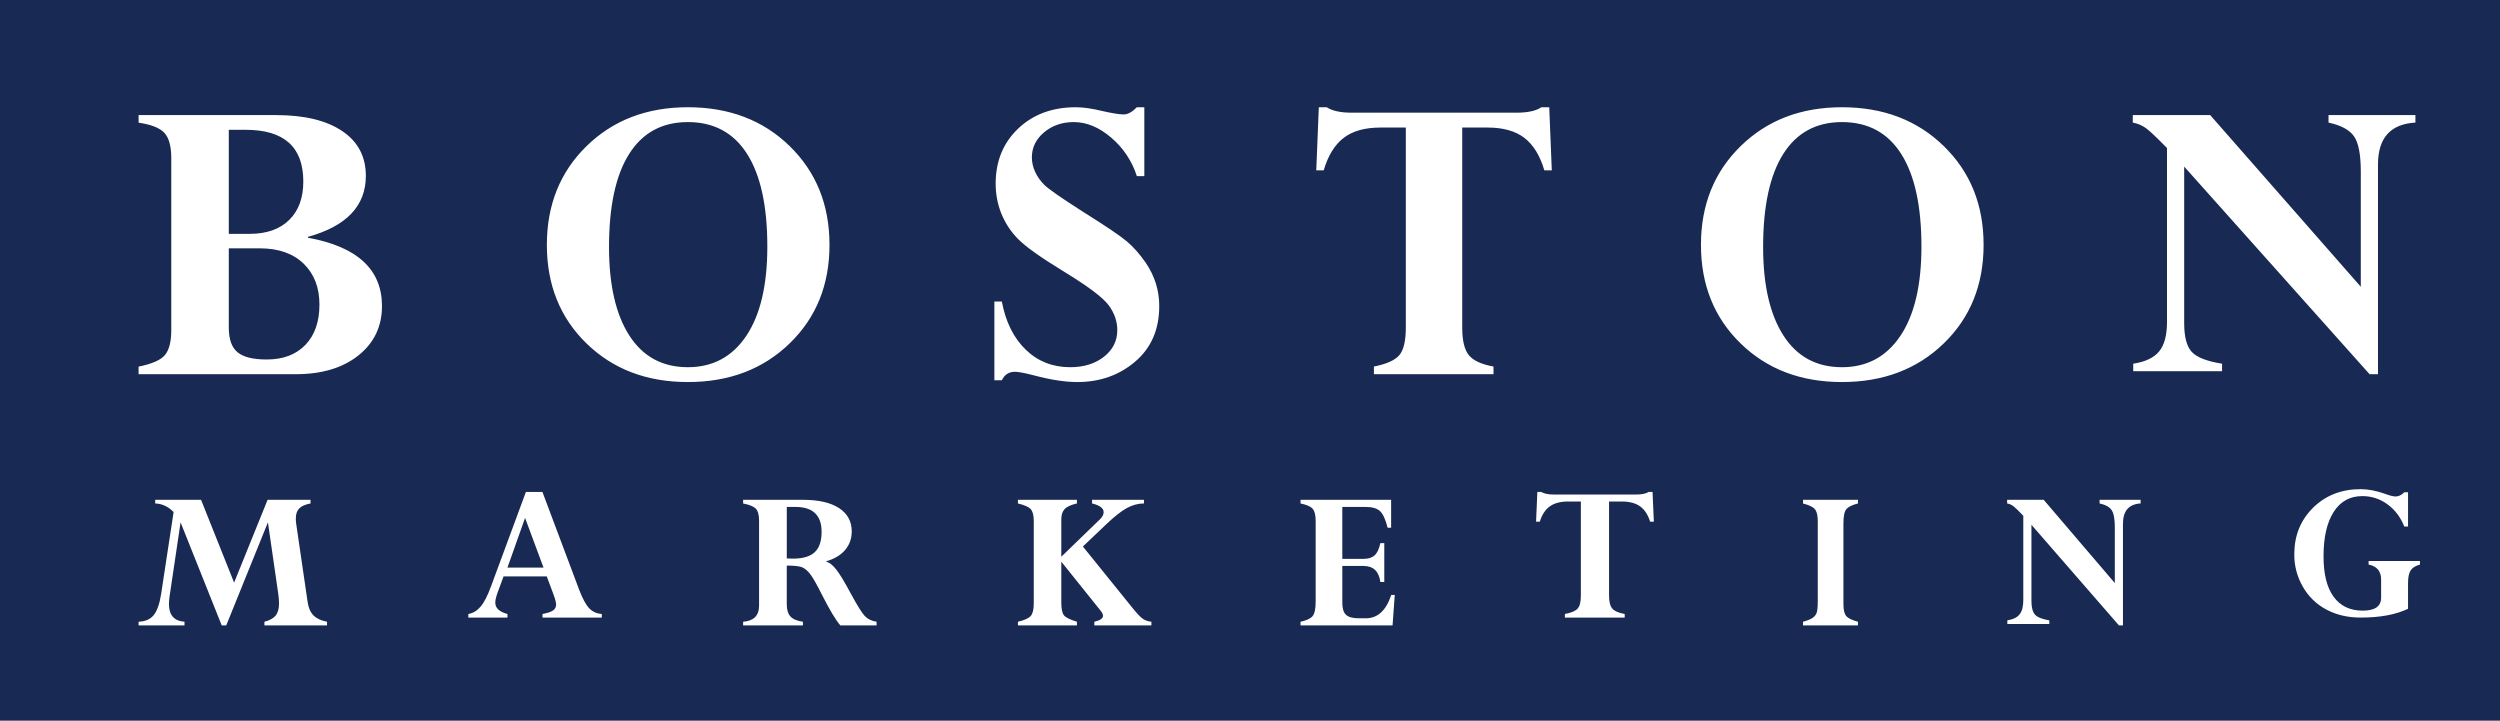 <?xml version="1.0" encoding="UTF-8"?>
<svg width="281px" height="81px" viewBox="0 0 281 81" version="1.1" xmlns="http://www.w3.org/2000/svg" xmlns:xlink="http://www.w3.org/1999/xlink">
    <!-- Generator: Sketch 49.1 (51147) - http://www.bohemiancoding.com/sketch -->
    <title>Group</title>
    <desc>Created with Sketch.</desc>
    <defs></defs>
    <g id="Page-1" stroke="none" stroke-width="1" fill="none" fill-rule="evenodd">
        <g id="Group">
            <rect id="Rectangle" fill="#182A54" x="0" y="0" width="281" height="81"></rect>
            <path d="M33.244,42.06 L15.578,42.06 L15.578,41.208 C17.101,40.9 18.096,40.459 18.559,39.884 C19.019,39.308 19.251,38.389 19.251,37.125 L19.251,17.776 C19.251,16.446 18.996,15.503 18.485,14.942 C17.973,14.384 17.006,13.998 15.578,13.788 L15.578,12.937 L31.041,12.937 C34.207,12.937 36.677,13.533 38.454,14.724 C40.232,15.915 41.121,17.596 41.121,19.767 C41.121,23.138 38.95,25.424 34.608,26.623 L34.608,26.72 C40.158,27.726 42.934,30.285 42.934,34.403 C42.934,36.687 42.054,38.534 40.291,39.945 C38.528,41.354 36.18,42.06 33.244,42.06 Z M25.717,14.592 L25.717,26.283 L28.092,26.283 C29.969,26.283 31.439,25.765 32.5,24.727 C33.563,23.692 34.092,22.248 34.092,20.402 C34.092,16.528 31.937,14.591 27.628,14.591 L25.717,14.591 L25.717,14.592 Z M29.195,27.912 L25.717,27.912 L25.717,36.834 C25.717,38.132 26.043,39.05 26.698,39.593 C27.351,40.136 28.444,40.407 29.98,40.407 C31.824,40.407 33.272,39.859 34.327,38.766 C35.381,37.671 35.905,36.16 35.905,34.232 C35.905,32.322 35.314,30.788 34.13,29.637 C32.945,28.489 31.301,27.912 29.195,27.912 Z M93.235,27.522 C93.235,32.016 91.741,35.709 88.755,38.6 C85.771,41.494 81.955,42.941 77.315,42.941 C72.69,42.941 68.893,41.494 65.921,38.6 C62.952,35.708 61.467,32.016 61.467,27.522 C61.467,23.027 62.956,19.326 65.935,16.418 C68.913,13.508 72.706,12.054 77.315,12.054 C81.955,12.054 85.77,13.508 88.756,16.418 C91.741,19.326 93.235,23.027 93.235,27.522 Z M86.248,27.718 C86.248,23.158 85.49,19.688 83.973,17.3 C82.454,14.915 80.235,13.722 77.315,13.722 C74.426,13.722 72.227,14.915 70.718,17.3 C69.208,19.688 68.454,23.175 68.454,27.767 C68.454,32.034 69.217,35.351 70.742,37.72 C72.268,40.089 74.458,41.274 77.315,41.274 C80.123,41.274 82.314,40.096 83.888,37.743 C85.461,35.389 86.248,32.049 86.248,27.718 Z M128.622,12.055 L128.622,19.801 L127.784,19.801 C127.249,18.118 126.252,16.618 124.906,15.475 C123.543,14.306 122.139,13.722 120.689,13.722 C119.383,13.722 118.272,14.106 117.354,14.873 C116.439,15.641 115.981,16.582 115.981,17.693 C115.981,18.231 116.101,18.767 116.341,19.297 C116.58,19.829 116.927,20.324 117.382,20.781 C117.837,21.237 119.302,22.258 121.78,23.837 C124.305,25.418 125.935,26.517 126.668,27.141 C127.398,27.761 128.1,28.554 128.771,29.519 C129.79,31.009 130.299,32.636 130.299,34.403 C130.299,37.021 129.402,39.096 127.607,40.634 C125.811,42.172 123.635,42.942 121.083,42.942 C119.71,42.942 118.074,42.686 116.174,42.181 C115.169,41.921 114.466,41.789 114.067,41.789 C113.397,41.789 112.91,42.107 112.606,42.744 L111.768,42.744 L111.768,33.894 L112.606,33.894 C113.038,36.183 113.932,37.985 115.289,39.3 C116.646,40.615 118.314,41.274 120.293,41.274 C121.825,41.274 123.089,40.879 124.089,40.096 C125.084,39.311 125.584,38.315 125.584,37.105 C125.584,36.125 125.265,35.2 124.626,34.323 C123.987,33.449 122.277,32.166 119.497,30.473 C116.94,28.91 115.247,27.702 114.42,26.852 C113.612,26.032 112.975,25.059 112.545,23.993 C112.122,22.928 111.908,21.791 111.913,20.644 C111.913,18.124 112.754,16.063 114.436,14.459 C116.117,12.855 118.279,12.054 120.925,12.054 C121.738,12.054 122.718,12.193 123.865,12.47 C125.013,12.733 125.824,12.863 126.303,12.863 C126.765,12.863 127.258,12.593 127.784,12.054 L128.622,12.054 L128.622,12.055 Z M167.869,41.199 L167.869,42.059 L154.428,42.059 L154.428,41.199 C155.837,40.923 156.787,40.498 157.28,39.925 C157.769,39.353 158.015,38.305 158.015,36.784 L158.015,14.337 L155.155,14.337 C153.419,14.337 152.047,14.721 151.039,15.49 C150.027,16.26 149.276,17.476 148.785,19.143 L147.948,19.143 L148.235,12.054 L149.12,12.054 C149.741,12.463 150.683,12.667 151.941,12.667 L170.428,12.667 C171.718,12.667 172.66,12.463 173.25,12.054 L174.134,12.054 L174.421,19.143 L173.583,19.143 C173.092,17.476 172.34,16.259 171.33,15.49 C170.319,14.72 168.948,14.337 167.217,14.337 L164.354,14.337 L164.354,36.833 C164.354,38.273 164.6,39.299 165.094,39.913 C165.588,40.527 166.514,40.956 167.869,41.199 Z M222.956,27.522 C222.956,32.016 221.465,35.709 218.477,38.6 C215.491,41.494 211.677,42.941 207.035,42.941 C202.409,42.941 198.613,41.494 195.643,38.6 C192.673,35.708 191.188,32.016 191.188,27.522 C191.188,23.027 192.676,19.326 195.657,16.418 C198.634,13.508 202.426,12.054 207.035,12.054 C211.679,12.054 215.491,13.508 218.477,16.418 C221.465,19.326 222.956,23.027 222.956,27.522 Z M215.97,27.718 C215.97,23.158 215.211,19.688 213.695,17.3 C212.178,14.915 209.959,13.722 207.036,13.722 C204.147,13.722 201.949,14.915 200.44,17.3 C198.93,19.688 198.175,23.175 198.175,27.767 C198.175,32.034 198.938,35.351 200.464,37.72 C201.989,40.089 204.18,41.274 207.035,41.274 C209.844,41.274 212.034,40.096 213.609,37.743 C215.183,35.389 215.97,32.049 215.97,27.718 Z M261.726,13.778 L261.726,12.936 L271.493,12.936 L271.493,13.778 C268.689,13.938 267.286,15.507 267.286,18.489 L267.286,42.059 L266.34,42.059 L245.502,18.725 L245.502,36.32 C245.502,37.856 245.786,38.932 246.35,39.549 C246.915,40.164 248.048,40.61 249.76,40.881 L249.76,41.722 L239.775,41.722 L239.775,40.881 C241.129,40.672 242.101,40.213 242.687,39.499 C243.275,38.786 243.571,37.679 243.571,36.173 L243.571,16.637 C242.44,15.484 241.666,14.747 241.237,14.428 C240.79,14.098 240.272,13.876 239.725,13.778 L239.725,12.936 L248.426,12.936 L265.354,32.232 L265.354,19.281 C265.354,17.374 265.1,16.057 264.596,15.329 C264.092,14.6 263.134,14.083 261.726,13.778 Z M34.903,56.178 L34.903,56.591 C34.322,56.695 33.903,56.875 33.642,57.14 C33.381,57.403 33.25,57.778 33.25,58.265 C33.249,58.469 33.262,58.673 33.292,58.875 L34.582,67.694 C34.677,68.337 34.896,68.833 35.242,69.177 C35.587,69.523 36.092,69.759 36.758,69.884 L36.758,70.296 L29.722,70.296 L29.722,69.884 C30.308,69.736 30.728,69.503 30.982,69.19 C31.236,68.875 31.363,68.422 31.363,67.834 C31.363,67.542 31.336,67.19 31.28,66.773 L30.115,58.712 L25.428,70.296 L24.921,70.296 L20.297,58.712 L19.063,67.008 C19.014,67.339 18.991,67.638 18.991,67.905 C18.991,69.137 19.573,69.8 20.738,69.884 L20.738,70.296 L15.58,70.296 L15.58,69.884 C16.333,69.854 16.9,69.604 17.279,69.137 C17.659,68.668 17.935,67.882 18.109,66.773 L19.514,57.555 C18.912,56.936 18.222,56.615 17.444,56.59 L17.444,56.177 L22.598,56.177 L26.313,65.487 L30.079,56.177 L34.903,56.177 L34.903,56.178 Z M60.978,69.416 L60.978,69.013 C61.536,68.907 61.93,68.776 62.161,68.617 C62.384,68.473 62.514,68.222 62.505,67.958 C62.505,67.729 62.417,67.377 62.244,66.901 L61.457,64.786 L56.601,64.786 L55.928,66.614 C55.758,67.081 55.671,67.454 55.671,67.74 C55.671,68.344 56.126,68.769 57.038,69.013 L57.038,69.416 L52.642,69.416 L52.642,69.013 C53.171,68.922 53.634,68.643 54.028,68.175 C54.422,67.71 54.813,66.946 55.197,65.89 L59.111,55.296 L60.969,55.296 L65.107,66.313 C65.485,67.295 65.857,67.98 66.221,68.366 C66.586,68.752 67.059,68.97 67.643,69.013 L67.643,69.416 L60.978,69.416 Z M57.037,63.798 L61.091,63.798 L59.019,58.213 L57.037,63.798 Z M83.527,70.297 L83.527,69.885 C84.722,69.792 85.32,69.192 85.32,68.083 L85.32,58.524 C85.32,57.873 85.195,57.42 84.948,57.17 C84.7,56.917 84.227,56.726 83.527,56.591 L83.527,56.178 L90.25,56.178 C92.01,56.178 93.364,56.491 94.313,57.112 C95.26,57.732 95.734,58.602 95.734,59.727 C95.734,60.536 95.488,61.233 94.995,61.814 C94.502,62.395 93.794,62.818 92.874,63.086 L92.874,63.133 C93.205,63.211 93.564,63.486 93.948,63.953 C94.334,64.422 94.892,65.339 95.624,66.705 C96.341,68.03 96.862,68.872 97.189,69.226 C97.517,69.579 97.963,69.8 98.528,69.884 L98.528,70.296 L94.453,70.296 C93.919,69.668 93.235,68.524 92.397,66.866 C91.821,65.728 91.396,64.969 91.115,64.594 C90.836,64.218 90.545,63.952 90.243,63.797 C89.94,63.646 89.336,63.57 88.432,63.57 L88.432,67.906 C88.432,68.526 88.569,68.986 88.844,69.291 C89.119,69.592 89.588,69.791 90.248,69.884 L90.248,70.296 L83.527,70.296 L83.527,70.297 Z M89.399,56.979 L88.434,56.979 L88.434,62.768 C88.677,62.782 88.905,62.791 89.118,62.791 C90.243,62.791 91.061,62.548 91.577,62.065 C92.092,61.583 92.348,60.818 92.348,59.773 C92.347,57.913 91.366,56.979 89.399,56.979 Z M124.329,58.944 L121.716,61.427 L127.334,68.382 C127.803,68.964 128.17,69.351 128.437,69.539 C128.701,69.73 129.028,69.845 129.416,69.884 L129.416,70.296 L123.004,70.296 L123.004,69.884 C123.652,69.736 123.977,69.513 123.977,69.213 C123.977,69.047 123.88,68.847 123.685,68.611 L119.29,63.131 L119.29,67.738 C119.29,68.422 119.386,68.891 119.577,69.147 C119.77,69.403 120.261,69.648 121.047,69.883 L121.047,70.295 L114.415,70.295 L114.415,69.883 C115.156,69.71 115.639,69.49 115.861,69.223 C116.085,68.956 116.195,68.494 116.195,67.832 L116.195,58.569 C116.195,57.923 116.08,57.476 115.848,57.224 C115.619,56.972 115.14,56.761 114.414,56.588 L114.414,56.175 L121.046,56.175 L121.046,56.588 C120.363,56.743 119.899,56.959 119.656,57.232 C119.409,57.503 119.29,57.889 119.29,58.391 L119.29,62.576 L123.613,58.392 C123.903,58.117 124.049,57.845 124.049,57.578 C124.049,57.125 123.613,56.793 122.747,56.589 L122.747,56.176 L128.583,56.176 L128.583,56.589 C127.926,56.589 127.28,56.764 126.643,57.112 C126.006,57.465 125.235,58.076 124.329,58.944 Z M155.151,61.045 L155.593,61.045 L155.593,65.418 L155.151,65.418 C154.993,64.217 154.365,63.614 153.269,63.614 L150.876,63.614 L150.876,67.762 C150.876,68.401 151.016,68.847 151.293,69.107 C151.573,69.366 152.052,69.495 152.73,69.495 L153.525,69.495 C154.852,69.495 155.802,68.618 156.375,66.869 L156.771,66.869 L156.523,70.297 L146.181,70.297 L146.181,69.885 C146.864,69.737 147.319,69.523 147.543,69.243 C147.77,68.964 147.88,68.422 147.88,67.622 L147.88,58.549 C147.88,57.888 147.765,57.43 147.532,57.174 C147.298,56.918 146.848,56.725 146.18,56.591 L146.18,56.178 L156.363,56.178 L156.363,59.314 L155.967,59.314 C155.738,58.395 155.455,57.778 155.122,57.458 C154.783,57.139 154.246,56.979 153.506,56.979 L150.874,56.979 L150.874,62.816 L153.267,62.816 C153.81,62.816 154.226,62.682 154.514,62.413 C154.805,62.141 155.014,61.688 155.151,61.045 Z M182.615,69.011 L182.615,69.416 L175.895,69.416 L175.895,69.011 C176.6,68.88 177.076,68.681 177.319,68.412 C177.568,68.141 177.689,67.649 177.689,66.933 L177.689,56.369 L176.256,56.369 C175.39,56.369 174.704,56.552 174.199,56.914 C173.695,57.274 173.319,57.848 173.074,58.634 L172.655,58.634 L172.798,55.297 L173.241,55.297 C173.552,55.488 174.021,55.585 174.649,55.585 L183.894,55.585 C184.54,55.585 185.009,55.488 185.304,55.297 L185.746,55.297 L185.892,58.634 L185.474,58.634 C185.225,57.848 184.85,57.275 184.345,56.914 C183.838,56.551 183.155,56.369 182.288,56.369 L180.857,56.369 L180.857,66.957 C180.857,67.635 180.98,68.117 181.225,68.406 C181.476,68.694 181.938,68.895 182.615,69.011 Z M208.837,56.178 L208.837,56.591 C208.194,56.748 207.762,56.958 207.535,57.222 C207.31,57.484 207.201,58.028 207.201,58.855 L207.201,67.907 C207.201,68.542 207.305,68.987 207.514,69.237 C207.724,69.49 208.164,69.705 208.836,69.885 L208.836,70.297 L202.659,70.297 L202.659,69.885 C203.123,69.761 203.472,69.622 203.7,69.472 C203.929,69.324 204.091,69.135 204.181,68.908 C204.271,68.679 204.317,68.244 204.317,67.599 L204.317,58.572 C204.317,57.935 204.209,57.489 203.994,57.235 C203.781,56.977 203.335,56.765 202.659,56.591 L202.659,56.178 L208.837,56.178 Z M235.993,56.586 L235.993,56.179 L240.606,56.179 L240.606,56.586 C239.282,56.665 238.621,57.428 238.621,58.871 L238.621,70.297 L238.172,70.297 L228.333,58.985 L228.333,67.515 C228.333,68.261 228.465,68.782 228.73,69.08 C228.997,69.379 229.535,69.594 230.34,69.726 L230.34,70.134 L225.625,70.134 L225.625,69.726 C226.265,69.625 226.724,69.402 227,69.055 C227.278,68.712 227.419,68.174 227.419,67.445 L227.419,57.972 C226.886,57.413 226.518,57.057 226.316,56.902 C226.105,56.743 225.862,56.633 225.602,56.585 L225.602,56.178 L229.711,56.178 L237.705,65.534 L237.705,59.254 C237.705,58.33 237.585,57.692 237.348,57.338 C237.11,56.985 236.659,56.735 235.993,56.586 Z M270.664,55.335 L270.664,59.185 L270.24,59.185 C269.833,58.139 269.204,57.307 268.355,56.688 C267.54,56.081 266.547,55.755 265.531,55.761 C264.141,55.761 263.066,56.352 262.306,57.535 C261.545,58.721 261.165,60.386 261.165,62.542 C261.165,64.529 261.543,66.039 262.299,67.078 C263.055,68.116 264.148,68.637 265.575,68.637 C266.951,68.637 267.638,68.149 267.638,67.182 L267.638,65.142 C267.638,64.203 267.168,63.642 266.231,63.458 L266.231,63.058 L272.003,63.058 L272.003,63.458 C271.498,63.595 271.149,63.814 270.955,64.117 C270.76,64.418 270.663,64.886 270.663,65.519 L270.663,68.429 C269.288,69.087 267.512,69.415 265.336,69.415 C263.884,69.415 262.597,69.113 261.473,68.509 C260.367,67.921 259.451,67.03 258.834,65.938 C258.197,64.832 257.867,63.576 257.878,62.299 C257.878,60.2 258.584,58.456 259.995,57.064 C261.409,55.675 263.187,54.982 265.336,54.982 C266.183,54.982 267.107,55.158 268.108,55.518 C268.634,55.709 269.015,55.805 269.254,55.805 C269.605,55.805 269.934,55.648 270.239,55.334 L270.664,55.334 L270.664,55.335 Z" id="Shape" fill="#FFFFFF" fill-rule="nonzero"></path>
        </g>
    </g>
</svg>